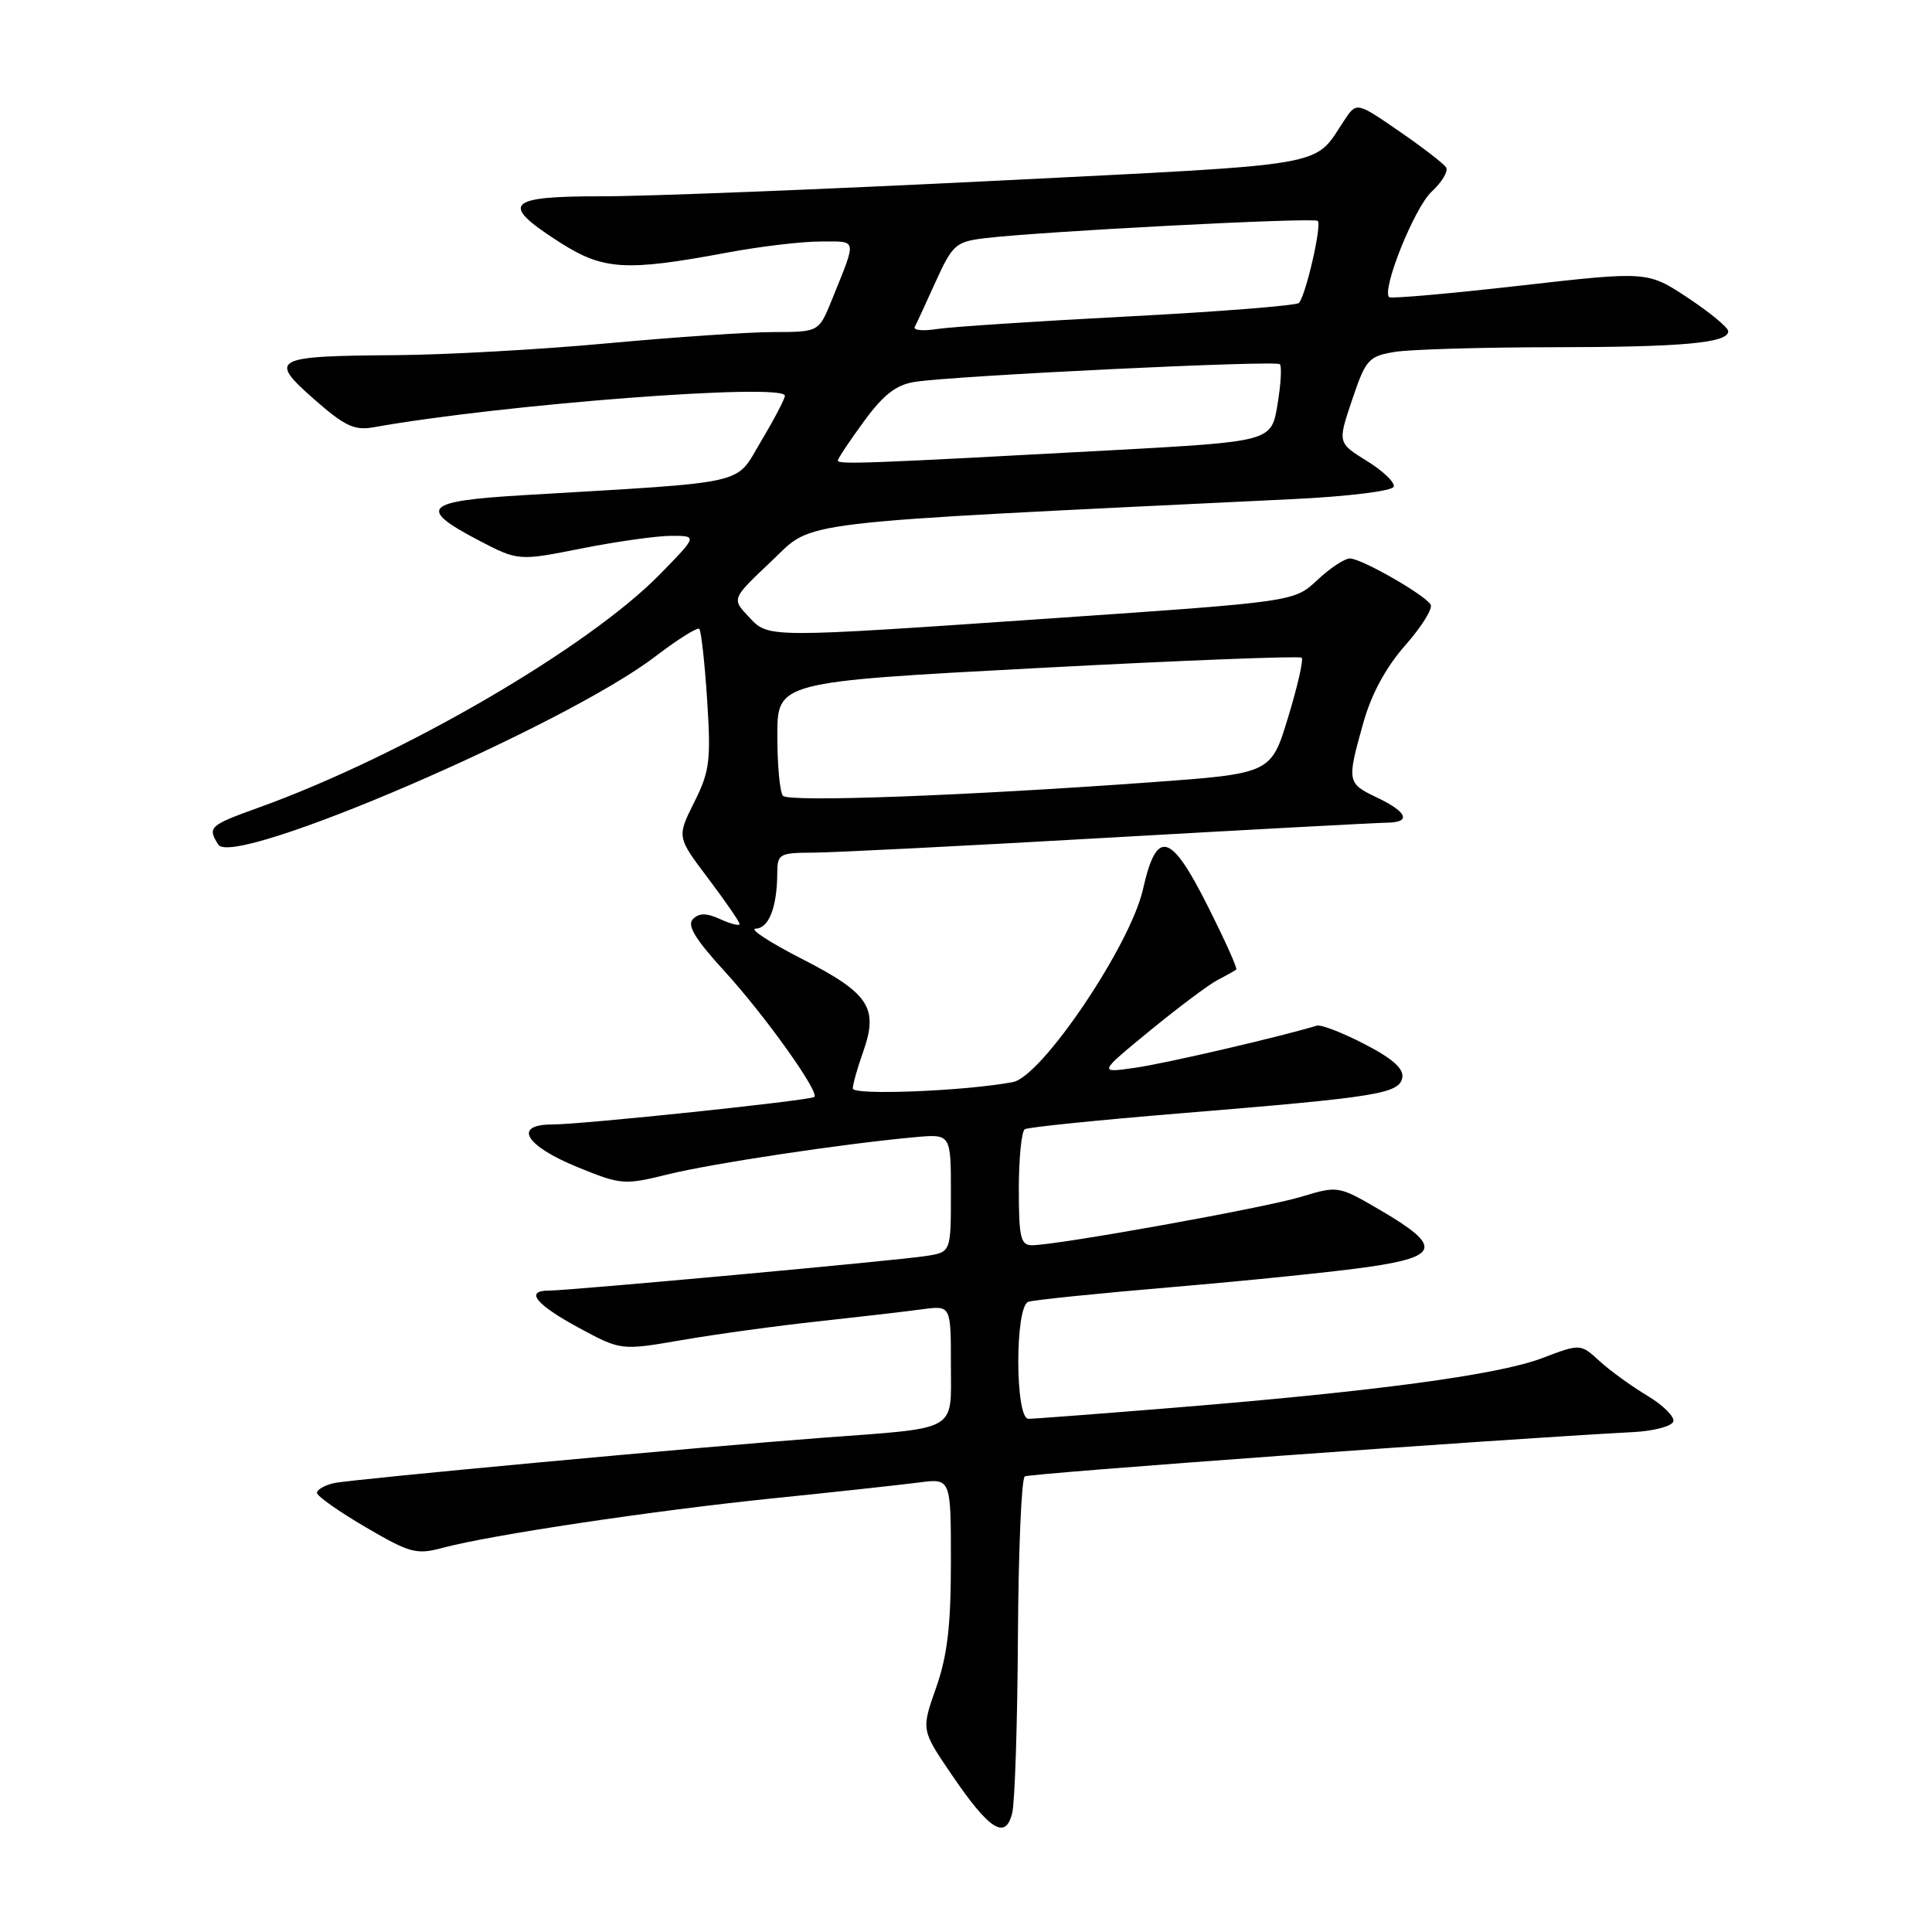 <?xml version="1.0" encoding="UTF-8" standalone="no"?>
<!DOCTYPE svg PUBLIC "-//W3C//DTD SVG 1.1//EN" "http://www.w3.org/Graphics/SVG/1.1/DTD/svg11.dtd" >
<svg xmlns="http://www.w3.org/2000/svg" xmlns:xlink="http://www.w3.org/1999/xlink" version="1.1" viewBox="0 0 256 256">
 <g >
 <path fill="currentColor"
d=" M 134.88 216.81 C 134.95 205.43 135.35 195.90 135.79 195.63 C 136.43 195.23 198.88 190.68 216.42 189.76 C 219.13 189.62 221.51 188.99 221.72 188.36 C 221.92 187.73 220.38 186.20 218.30 184.95 C 216.21 183.70 213.36 181.64 211.96 180.36 C 209.42 178.03 209.42 178.03 204.31 179.97 C 198.54 182.17 182.12 184.38 155.59 186.53 C 145.66 187.34 136.97 188.00 136.27 188.00 C 134.50 188.00 134.47 173.12 136.25 172.50 C 136.94 172.25 145.60 171.37 155.50 170.53 C 165.40 169.69 177.01 168.50 181.30 167.88 C 190.79 166.51 191.08 165.14 182.91 160.36 C 177.34 157.11 177.31 157.10 172.41 158.58 C 167.53 160.06 140.09 164.99 136.75 165.00 C 135.24 165.00 135.00 163.98 135.00 157.56 C 135.00 153.47 135.36 149.90 135.79 149.63 C 136.22 149.36 145.56 148.41 156.54 147.51 C 182.53 145.38 185.40 144.92 185.81 142.80 C 186.03 141.61 184.53 140.27 180.81 138.35 C 177.89 136.84 175.05 135.74 174.50 135.90 C 169.54 137.40 154.49 140.90 150.50 141.47 C 145.51 142.20 145.51 142.20 152.37 136.57 C 156.14 133.48 160.19 130.45 161.36 129.84 C 162.54 129.23 163.64 128.61 163.81 128.47 C 163.99 128.32 162.28 124.53 160.02 120.04 C 155.10 110.25 153.26 109.78 151.45 117.84 C 149.77 125.27 138.06 142.64 134.22 143.38 C 127.97 144.57 113.00 145.17 113.00 144.23 C 113.00 143.69 113.61 141.51 114.37 139.38 C 116.43 133.53 115.18 131.63 106.30 127.08 C 102.01 124.89 99.24 123.08 100.13 123.05 C 101.88 123.00 102.96 120.22 102.99 115.75 C 103.00 113.14 103.24 113.00 107.75 112.98 C 110.36 112.97 128.03 112.08 147.00 110.99 C 165.97 109.91 182.51 109.02 183.75 109.01 C 187.03 108.99 186.51 107.61 182.50 105.70 C 178.48 103.78 178.45 103.61 180.64 95.80 C 181.71 91.98 183.62 88.44 186.21 85.50 C 188.37 83.05 189.88 80.62 189.57 80.11 C 188.75 78.78 180.38 74.00 178.87 74.00 C 178.17 74.00 176.22 75.29 174.55 76.86 C 171.50 79.72 171.50 79.72 140.00 81.89 C 100.97 84.57 101.89 84.58 99.15 81.66 C 96.96 79.33 96.96 79.33 102.23 74.35 C 108.00 68.90 103.66 69.41 171.42 66.13 C 178.67 65.78 184.49 65.06 184.67 64.49 C 184.86 63.93 183.26 62.40 181.12 61.08 C 177.24 58.68 177.24 58.68 179.17 52.96 C 180.97 47.62 181.34 47.21 184.80 46.63 C 186.84 46.30 196.21 46.02 205.63 46.01 C 222.98 46.00 229.00 45.45 229.00 43.89 C 229.00 43.41 226.60 41.42 223.66 39.47 C 218.31 35.93 218.31 35.93 201.41 37.85 C 192.11 38.91 184.31 39.59 184.07 39.38 C 183.04 38.41 187.42 27.51 189.68 25.42 C 191.06 24.14 191.93 22.69 191.62 22.19 C 191.31 21.69 188.51 19.53 185.40 17.39 C 179.75 13.50 179.75 13.50 178.12 15.95 C 173.96 22.21 176.98 21.69 132.00 23.95 C 109.17 25.09 85.66 26.02 79.75 26.01 C 67.08 26.00 66.17 26.98 74.12 32.08 C 79.93 35.80 82.85 35.99 96.36 33.47 C 100.68 32.66 106.24 32.00 108.72 32.00 C 113.68 32.00 113.57 31.44 110.22 39.75 C 108.50 43.99 108.50 43.99 102.50 44.00 C 99.20 44.00 89.30 44.68 80.50 45.49 C 71.70 46.31 59.10 47.01 52.50 47.06 C 36.14 47.17 35.50 47.51 41.61 52.89 C 45.66 56.45 46.96 57.07 49.48 56.62 C 66.51 53.57 104.00 50.70 104.00 52.44 C 104.00 52.85 102.58 55.56 100.85 58.46 C 97.31 64.37 99.85 63.80 69.25 65.62 C 56.23 66.39 55.29 67.33 63.33 71.55 C 68.67 74.34 68.67 74.34 77.08 72.67 C 81.71 71.75 87.06 71.00 88.96 71.00 C 92.42 71.00 92.42 71.00 87.46 76.08 C 77.91 85.84 53.29 100.16 34.25 107.02 C 27.72 109.37 27.46 109.61 28.93 111.92 C 30.93 115.08 74.85 96.17 86.85 86.97 C 89.80 84.72 92.41 83.08 92.66 83.33 C 92.91 83.58 93.38 87.82 93.70 92.75 C 94.22 100.78 94.04 102.21 91.98 106.32 C 89.69 110.91 89.69 110.91 93.85 116.41 C 96.13 119.44 98.00 122.15 98.00 122.44 C 98.00 122.72 96.86 122.44 95.47 121.81 C 93.61 120.96 92.65 120.95 91.82 121.78 C 91.00 122.60 92.09 124.41 96.01 128.70 C 101.36 134.55 108.64 144.76 107.90 145.35 C 107.31 145.83 77.08 149.00 73.18 149.00 C 67.92 149.00 69.58 151.81 76.50 154.64 C 82.30 157.01 82.70 157.04 88.50 155.61 C 94.33 154.17 111.62 151.56 121.25 150.68 C 126.00 150.25 126.00 150.25 126.00 158.08 C 126.00 165.91 126.00 165.91 122.75 166.42 C 119.01 167.02 75.38 171.01 72.75 171.01 C 69.51 171.00 70.97 172.83 76.64 175.91 C 82.28 178.96 82.28 178.96 90.39 177.56 C 94.85 176.79 103.00 175.67 108.50 175.08 C 114.00 174.48 120.19 173.76 122.25 173.48 C 126.00 172.98 126.00 172.98 126.00 180.89 C 126.00 189.82 127.17 189.15 109.00 190.51 C 92.85 191.72 46.38 196.03 44.25 196.52 C 43.01 196.80 42.00 197.39 42.00 197.81 C 42.00 198.24 44.90 200.28 48.43 202.35 C 54.35 205.81 55.17 206.03 58.68 205.09 C 65.02 203.39 86.58 200.16 102.50 198.53 C 110.75 197.69 119.41 196.74 121.75 196.44 C 126.00 195.88 126.00 195.88 126.00 206.96 C 126.00 215.42 125.53 219.38 124.04 223.63 C 122.07 229.22 122.07 229.22 126.04 235.06 C 131.11 242.53 133.26 243.89 134.13 240.19 C 134.48 238.71 134.82 228.19 134.88 216.81 Z  M 103.75 105.45 C 103.34 105.02 103.00 101.45 103.00 97.51 C 103.00 90.35 103.00 90.35 137.51 88.52 C 156.49 87.51 172.23 86.90 172.48 87.15 C 172.74 87.40 171.93 90.96 170.68 95.05 C 168.42 102.50 168.42 102.50 152.46 103.66 C 127.57 105.46 104.57 106.31 103.75 105.45 Z  M 111.02 61.02 C 111.04 60.73 112.60 58.39 114.50 55.80 C 117.09 52.27 118.76 50.98 121.22 50.60 C 126.59 49.77 169.05 47.72 169.59 48.26 C 169.86 48.53 169.72 50.95 169.27 53.63 C 168.46 58.50 168.46 58.50 147.48 59.65 C 114.71 61.43 111.00 61.57 111.02 61.02 Z  M 121.21 43.32 C 121.45 42.87 122.70 40.15 124.00 37.28 C 126.20 32.44 126.66 32.03 130.43 31.57 C 137.77 30.67 174.11 28.78 174.61 29.27 C 175.17 29.84 173.02 39.19 172.11 40.14 C 171.78 40.49 161.60 41.30 149.50 41.93 C 137.40 42.56 125.99 43.31 124.14 43.60 C 122.30 43.89 120.98 43.76 121.21 43.32 Z "/>
</g>
</svg>